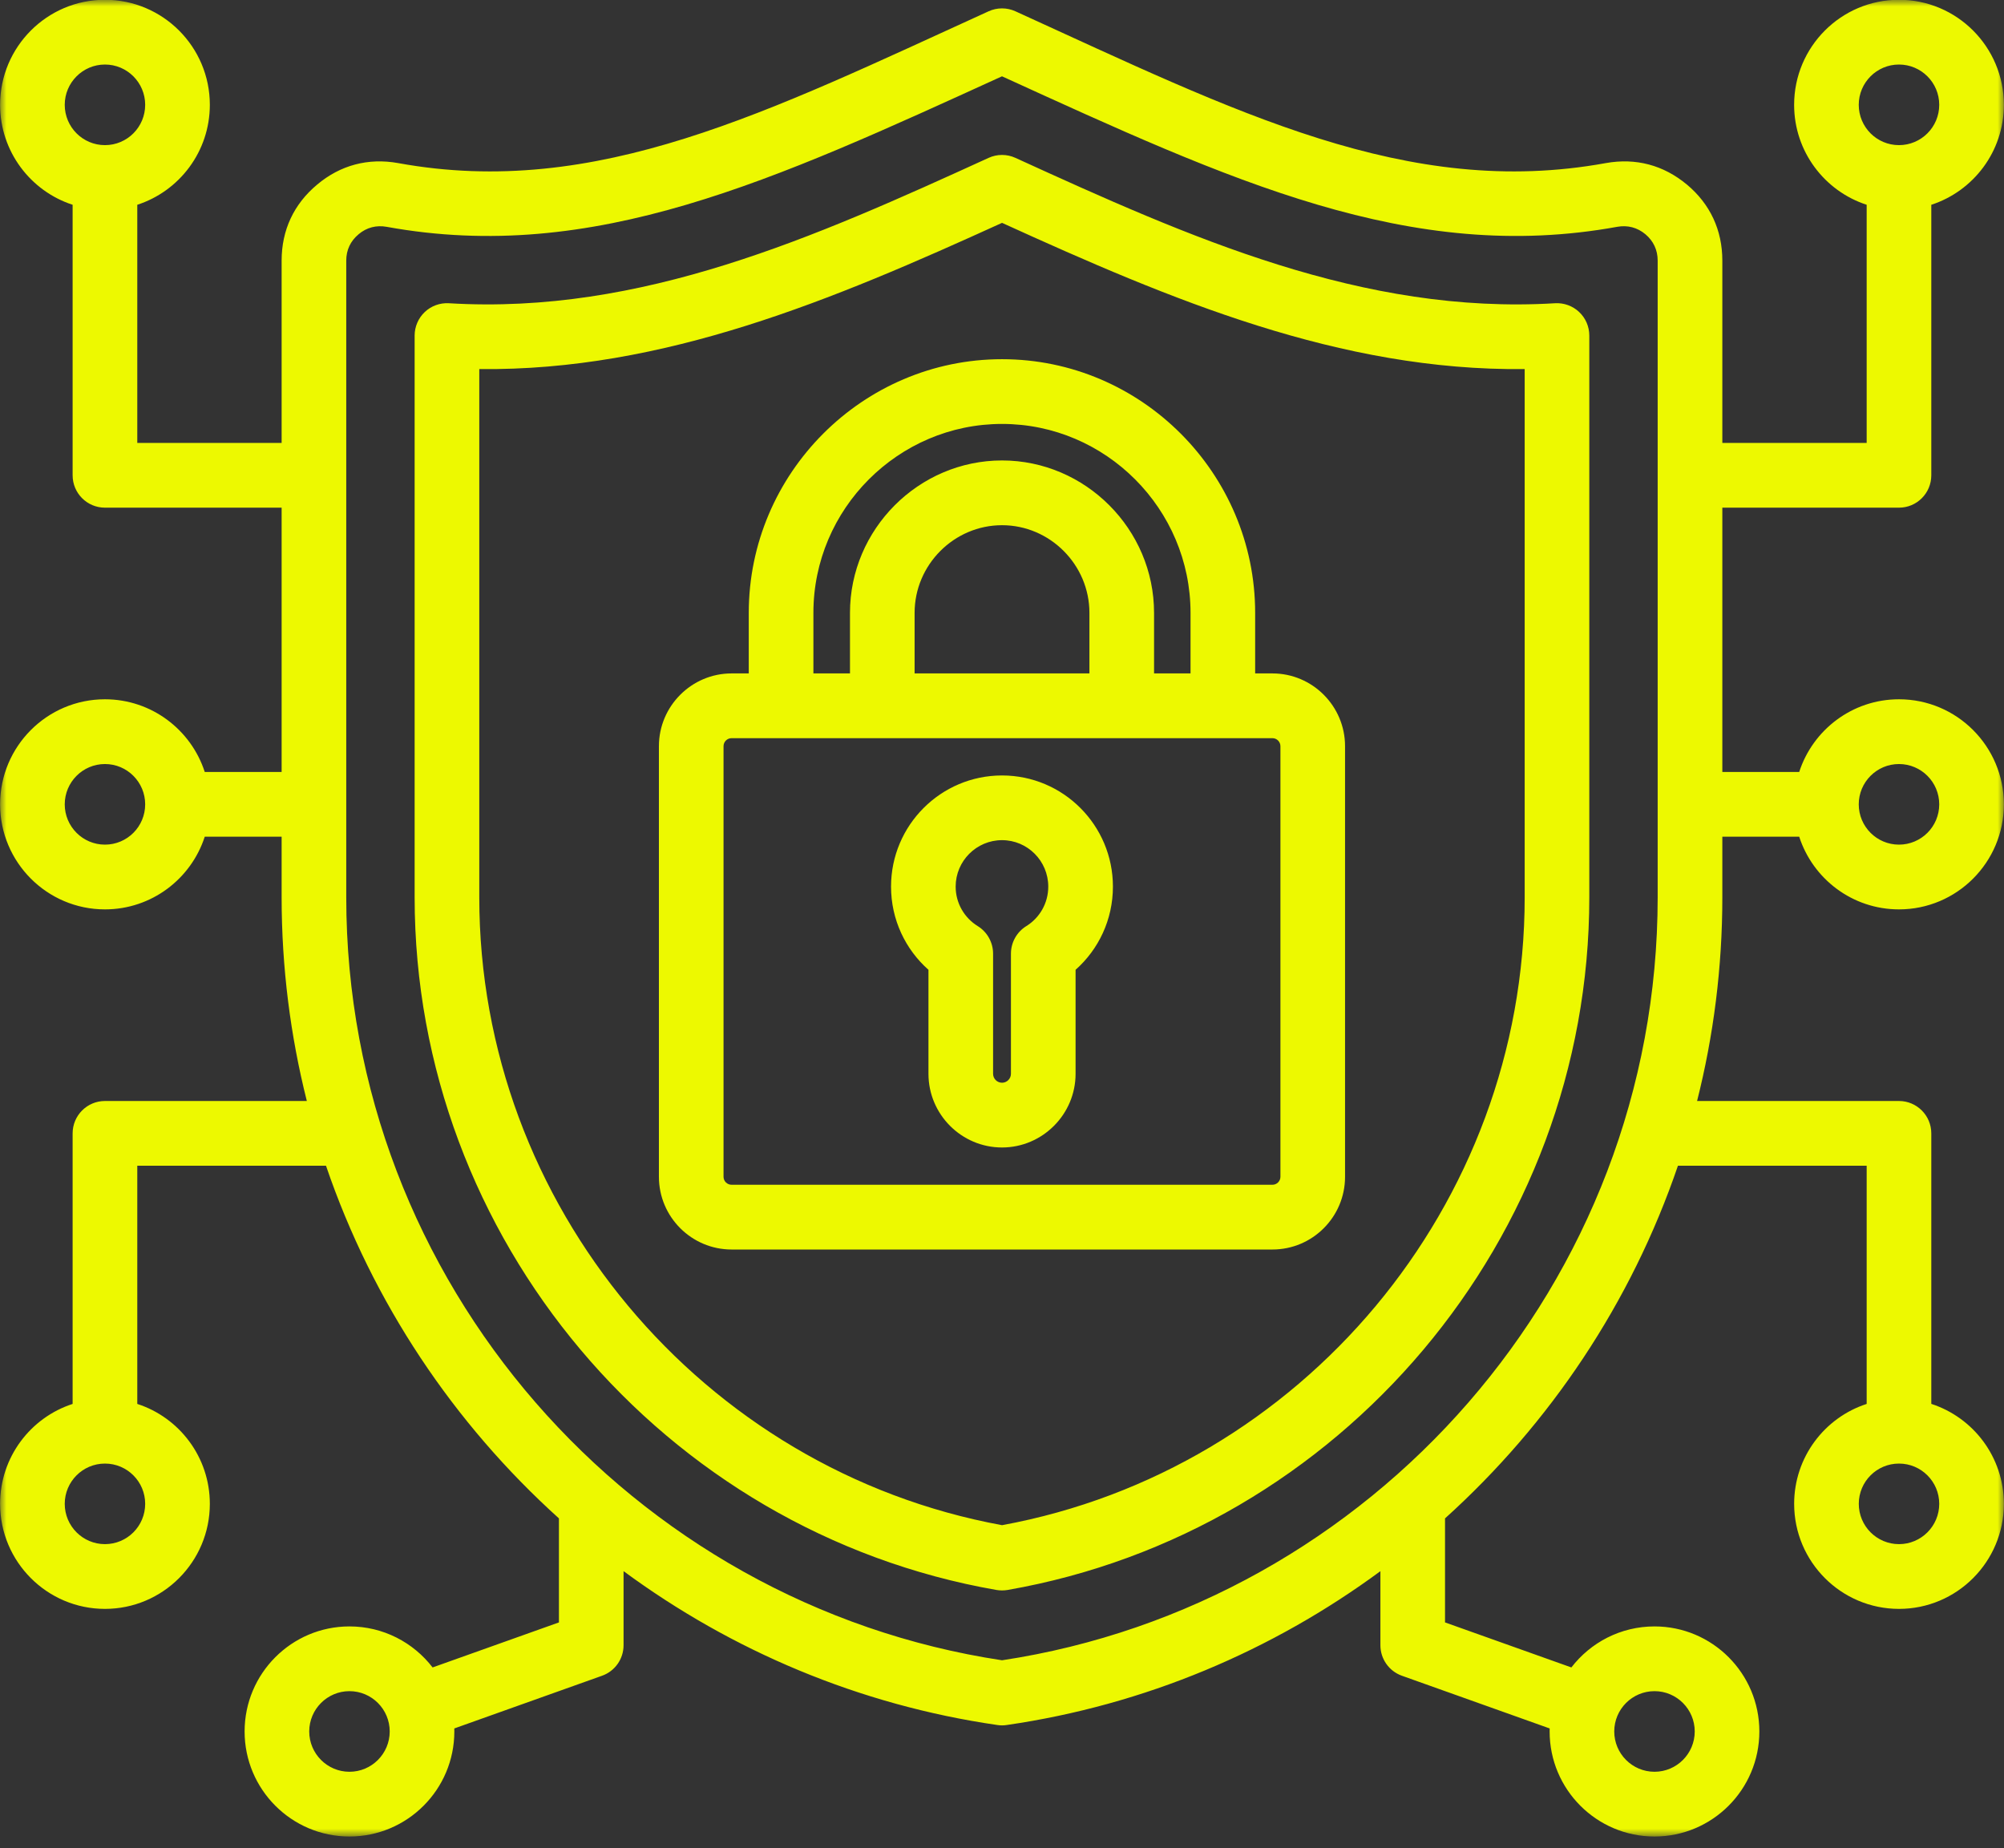 <svg width="154" height="142" viewBox="0 0 154 142" fill="none" xmlns="http://www.w3.org/2000/svg">
<rect x="0" y="0" width="154" height="142" fill="#333333" stroke="none"/>
<mask id="mask0_501_4010" style="mask-type:luminance" maskUnits="userSpaceOnUse" x="0" y="0" width="154" height="142">
<path d="M0 0H154V141.122H0V0Z" fill="white"/>
</mask>
<g mask="url(#mask0_501_4010)">
<path fill-rule="evenodd" clip-rule="evenodd" d="M5.581 15.734C2.347 14.683 0.008 11.643 0.008 8.054C0.008 3.6 3.619 -0.017 8.065 -0.017C12.512 -0.017 16.125 3.6 16.125 8.054C16.125 11.643 13.784 14.683 10.55 15.734V34.031H21.642V20.021C21.642 17.682 22.578 15.678 24.375 14.18C26.159 12.682 28.299 12.121 30.588 12.529C30.591 12.531 30.594 12.531 30.596 12.531C45.858 15.309 59.01 8.591 75.974 0.866C76.625 0.57 77.377 0.57 78.028 0.866C94.984 8.591 108.136 15.309 123.398 12.531C123.401 12.531 123.406 12.531 123.409 12.529C125.706 12.121 127.833 12.682 129.627 14.178C129.627 14.178 129.63 14.18 129.633 14.18C131.419 15.678 132.355 17.682 132.355 20.021V34.031H143.447V15.734C140.214 14.683 137.872 11.643 137.872 8.054C137.872 3.6 141.482 -0.017 145.929 -0.017C150.378 -0.017 153.989 3.6 153.989 8.054C153.989 11.643 151.647 14.683 148.413 15.734V36.519C148.413 37.894 147.301 39.006 145.929 39.006H132.355V59.312H138.263C139.311 56.073 142.349 53.728 145.929 53.728C150.378 53.728 153.989 57.347 153.989 61.8C153.989 66.254 150.378 69.871 145.929 69.871C142.349 69.871 139.311 67.526 138.263 64.287H132.355V68.94C132.355 74.337 131.681 79.579 130.415 84.593H145.929C147.301 84.593 148.413 85.708 148.413 87.081V107.865C151.65 108.916 153.989 111.959 153.989 115.545C153.989 119.999 150.378 123.616 145.932 123.616C141.485 123.616 137.874 119.999 137.874 115.545C137.874 111.959 140.214 108.916 143.447 107.868V89.568H128.943C125.36 100.073 119.125 109.374 111.045 116.663V124.655L120.754 128.115C122.227 126.201 124.541 124.963 127.143 124.963C131.589 124.963 135.2 128.579 135.2 133.034C135.2 137.489 131.589 141.105 127.143 141.105C122.694 141.105 119.083 137.489 119.083 133.034C119.083 132.956 119.086 132.88 119.086 132.802L107.731 128.753C106.741 128.4 106.079 127.461 106.079 126.411V120.718C97.781 126.83 87.98 131.002 77.358 132.539C77.12 132.576 76.882 132.576 76.645 132.539C66.019 131.002 56.216 126.83 47.918 120.715V126.411C47.918 127.461 47.259 128.4 46.266 128.753L34.911 132.802C34.914 132.88 34.914 132.956 34.914 133.034C34.914 137.489 31.303 141.105 26.854 141.105C22.408 141.105 18.797 137.489 18.797 133.034C18.797 128.579 22.408 124.963 26.854 124.963C29.456 124.963 31.77 126.201 33.243 128.115L42.952 124.655V116.663C34.872 109.374 28.635 100.073 25.052 89.568H10.55V107.868C13.784 108.916 16.125 111.959 16.125 115.545C16.125 119.999 12.512 123.616 8.065 123.616C3.619 123.616 0.008 119.999 0.008 115.545C0.008 111.959 2.347 108.916 5.581 107.868V87.081C5.581 85.708 6.693 84.593 8.065 84.593H23.579C22.316 79.579 21.642 74.337 21.642 68.94V64.287H15.734C14.686 67.526 11.646 69.871 8.065 69.871C3.619 69.871 0.008 66.254 0.008 61.8C0.008 57.347 3.619 53.728 8.065 53.728C11.646 53.728 14.686 56.073 15.734 59.312H21.642V39.006H8.065C6.693 39.006 5.581 37.894 5.581 36.519V15.734ZM8.065 11.151C9.773 11.151 11.156 9.765 11.156 8.054C11.156 6.347 9.773 4.958 8.065 4.958C6.361 4.958 4.975 6.347 4.975 8.054C4.975 9.765 6.361 11.151 8.065 11.151ZM145.929 11.151C147.636 11.151 149.023 9.765 149.023 8.054C149.023 6.347 147.636 4.958 145.929 4.958C144.224 4.958 142.838 6.347 142.838 8.054C142.838 9.765 144.224 11.151 145.929 11.151ZM142.838 61.8C142.838 63.51 144.224 64.896 145.929 64.896C147.636 64.896 149.023 63.51 149.023 61.8C149.023 60.092 147.636 58.703 145.929 58.703C144.224 58.703 142.838 60.092 142.838 61.8ZM145.929 112.451C144.224 112.451 142.841 113.837 142.841 115.545C142.841 117.255 144.227 118.641 145.932 118.641C147.636 118.641 149.023 117.255 149.023 115.545C149.023 113.837 147.636 112.451 145.932 112.451H145.929ZM8.065 112.451C6.361 112.451 4.975 113.837 4.975 115.545C4.975 117.255 6.361 118.641 8.065 118.641C9.773 118.641 11.156 117.255 11.156 115.545C11.156 113.837 9.773 112.451 8.065 112.451ZM11.156 61.8C11.156 60.092 9.773 58.703 8.065 58.703C6.361 58.703 4.975 60.092 4.975 61.8C4.975 63.51 6.361 64.896 8.065 64.896C9.773 64.896 11.156 63.51 11.156 61.8ZM127.143 129.937C125.435 129.937 124.049 131.326 124.049 133.034C124.049 134.742 125.435 136.131 127.143 136.131C128.847 136.131 130.234 134.742 130.234 133.034C130.234 131.326 128.847 129.937 127.143 129.937ZM26.854 129.937C25.15 129.937 23.763 131.326 23.763 133.034C23.763 134.742 25.15 136.131 26.854 136.131C28.562 136.131 29.948 134.742 29.948 133.034C29.948 131.326 28.562 129.937 26.854 129.937ZM29.716 17.428C28.922 17.285 28.179 17.475 27.561 17.995C27.559 17.998 27.556 17.998 27.556 18.001C26.933 18.518 26.608 19.211 26.608 20.021V68.94C26.608 98.556 48.578 123.269 77.003 127.565C105.419 123.269 127.386 98.556 127.386 68.94V20.021C127.386 19.211 127.062 18.518 126.444 17.998C125.821 17.478 125.08 17.285 124.287 17.425C108.376 20.323 94.531 13.859 77 5.863C59.466 13.859 45.624 20.32 29.716 17.428ZM78.031 12.129C91.429 18.247 104.718 24.194 119.499 23.299C120.181 23.258 120.852 23.501 121.349 23.97C121.85 24.44 122.132 25.096 122.132 25.781V68.94C122.132 95.149 103.027 117.697 77.427 122.163C77.145 122.21 76.857 122.21 76.575 122.163C50.97 117.697 31.863 95.149 31.863 68.94V25.781C31.863 25.096 32.148 24.44 32.645 23.97C33.142 23.501 33.813 23.258 34.498 23.299C49.285 24.194 62.574 18.247 75.972 12.129C76.625 11.83 77.377 11.83 78.031 12.129ZM77.003 17.123C64.002 23.042 51.026 28.515 36.831 28.358V68.94C36.831 92.589 53.966 112.957 77.003 117.185C100.028 112.957 117.166 92.589 117.166 68.94V28.358C102.977 28.515 90.001 23.042 77.003 17.123ZM96.454 51.741H97.781C100.864 51.741 103.362 54.257 103.362 57.331V90.415C103.362 93.5 100.864 96.004 97.781 96.004H56.221C53.141 96.004 50.635 93.497 50.635 90.415V57.331C50.635 54.257 53.141 51.741 56.221 51.741H57.54V47.088C57.54 36.368 66.299 27.598 77.003 27.598C87.704 27.598 96.454 36.368 96.454 47.088V51.741ZM97.781 56.716H56.221C55.88 56.716 55.601 56.99 55.601 57.331V90.415C55.601 90.756 55.88 91.029 56.221 91.029H97.781C98.12 91.029 98.396 90.753 98.396 90.415V57.331C98.396 56.993 98.12 56.716 97.781 56.716ZM91.488 51.741V47.088C91.488 39.104 84.973 32.572 77.003 32.572C69.029 32.572 62.507 39.104 62.507 47.088V51.741H65.318V47.088C65.318 40.66 70.594 35.378 77.003 35.378C83.408 35.378 88.685 40.66 88.685 47.088V51.741H91.488ZM83.718 51.741V47.088C83.718 43.391 80.686 40.353 77.003 40.353C73.317 40.353 70.284 43.391 70.284 47.088V51.741H83.718ZM77.003 59.581C81.706 59.581 85.524 63.407 85.524 68.121C85.524 70.667 84.417 72.95 82.654 74.513V82.503C82.654 85.622 80.105 88.165 77.003 88.165C73.887 88.165 71.349 85.622 71.349 82.503V74.513C69.585 72.95 68.473 70.667 68.473 68.121C68.473 63.409 72.296 59.581 77.003 59.581ZM77.003 64.552C75.038 64.552 73.439 66.154 73.439 68.121C73.439 69.407 74.119 70.53 75.136 71.156C75.868 71.609 76.315 72.411 76.315 73.275V82.503C76.315 82.88 76.623 83.19 77.003 83.19C77.377 83.19 77.687 82.88 77.687 82.503V73.275C77.687 72.411 78.135 71.609 78.867 71.156C79.884 70.53 80.555 69.404 80.555 68.121C80.555 66.154 78.965 64.552 77.003 64.552Z" fill="#EDF900"/>
</g>
</svg>
